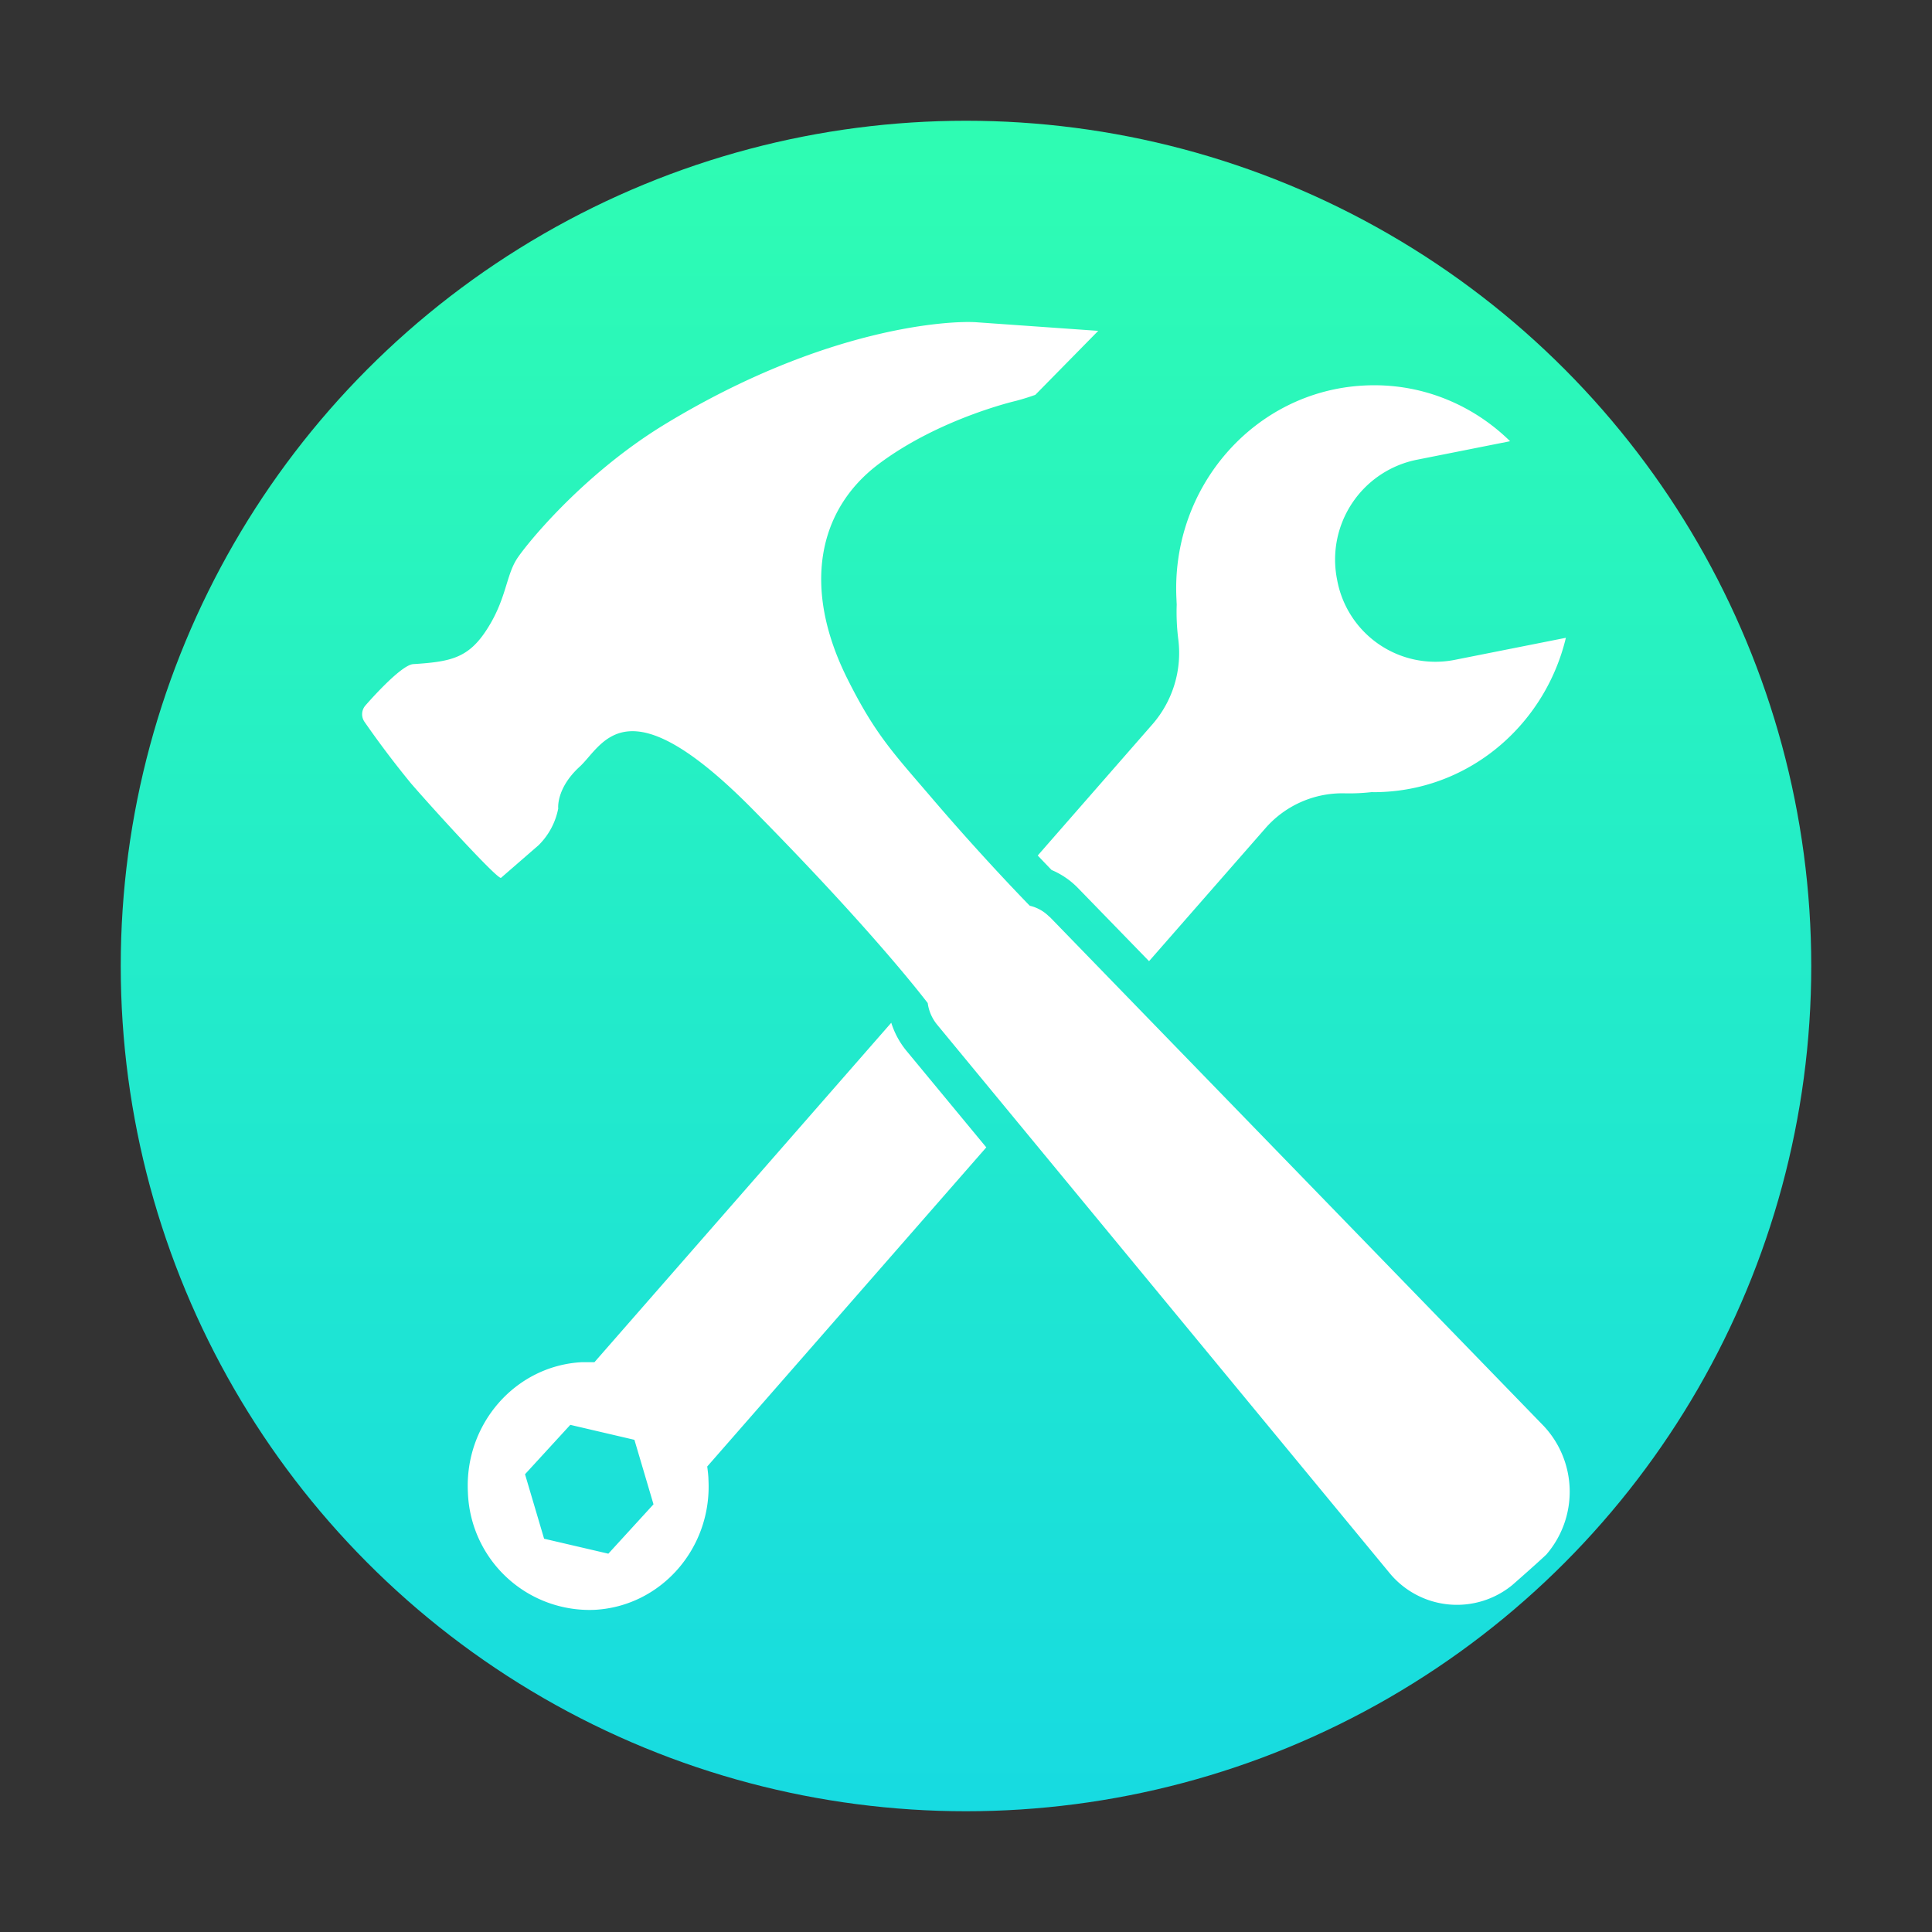 <svg width="16" height="16" version="1.1" viewBox="0 0 16 16" xmlns="http://www.w3.org/2000/svg" xmlns:xlink="http://www.w3.org/1999/xlink">
<rect x="0" y="0" width="16" height="16" fill="#333333" stroke="none"/>
<defs>
<linearGradient id="linearGradient855" x1="7" x2="7" y1="1" y2="15" gradientTransform="matrix(1.714,0,0,1.714,-1.714,-1.714)" gradientUnits="userSpaceOnUse">
<stop stop-color="#30FFAF" offset="0"/>
<stop stop-color="#08C5FF" offset="1"/>
</linearGradient>
</defs>
<title>dde-introduction</title>
<circle cx="8" cy="8" r="7" fill="url(#linearGradient855)"/>
<path d="m9.516 7.96-0.588-0.605a0.664 0.664 0 0 0-0.219-0.15 17.787 17.787 0 0 1-0.115-0.12l0.952-1.089a0.899 0.899 0 0 0 0.212-0.702 1.79 1.79 0 0 1-0.013-0.288 2.07 2.07 0 0 1-0.002-0.043c-0.048-0.929 0.646-1.722 1.549-1.77 0.468-0.026 0.9 0.153 1.214 0.461l-0.78 0.155a0.843 0.843 0 0 0-0.653 0.99 0.827 0.827 0 0 0 0.968 0.667l0.927-0.184c-0.168 0.7-0.766 1.236-1.504 1.276-0.036 0.002-0.071 0.003-0.105 0.002a1.644 1.644 0 0 1-0.223 0.01 0.845 0.845 0 0 0-0.658 0.291zm-1.348 1.542-2.311 2.643c0.006 0.047 0.01 0.084 0.01 0.108 0.031 0.567-0.392 1.05-0.943 1.079a1.008 1.008 0 0 1-1.049-0.972c-0.03-0.567 0.394-1.05 0.944-1.079h0.104l2.458-2.811a0.692 0.692 0 0 0 0.128 0.235zm-2.914 2.422-0.531-0.124-0.375 0.409 0.158 0.534 0.532 0.124 0.374-0.409zm3.439-4.331 4.092 4.217a0.796 0.796 0 0 1 0.021 1.064c-0.082 0.078-0.281 0.252-0.281 0.252a0.723 0.723 0 0 1-1.019-0.101l-3.745-4.539a0.357 0.357 0 0 1-0.078-0.179c-0.112-0.146-0.547-0.69-1.446-1.601-1.061-1.076-1.242-0.534-1.438-0.355-0.195 0.179-0.176 0.345-0.176 0.345a0.584 0.584 0 0 1-0.163 0.304l-0.311 0.27c-0.03 0.014-0.574-0.584-0.745-0.782a7.929 7.929 0 0 1-0.386-0.511 0.11 0.11 0 0 1 0.007-0.133s0.29-0.337 0.397-0.344c0.313-0.02 0.459-0.05 0.613-0.292 0.155-0.242 0.155-0.432 0.241-0.572 0.056-0.094 0.532-0.697 1.228-1.121 1.335-0.812 2.371-0.862 2.585-0.846l1.006 0.071-0.521 0.53a1.967 1.967 0 0 1-0.157 0.049s-0.635 0.145-1.139 0.523c-0.504 0.378-0.641 1.026-0.255 1.79 0.225 0.448 0.373 0.602 0.683 0.964 0.361 0.423 0.682 0.761 0.822 0.905a0.331 0.331 0 0 1 0.163 0.092z" fill="#fff"/>
</svg>
